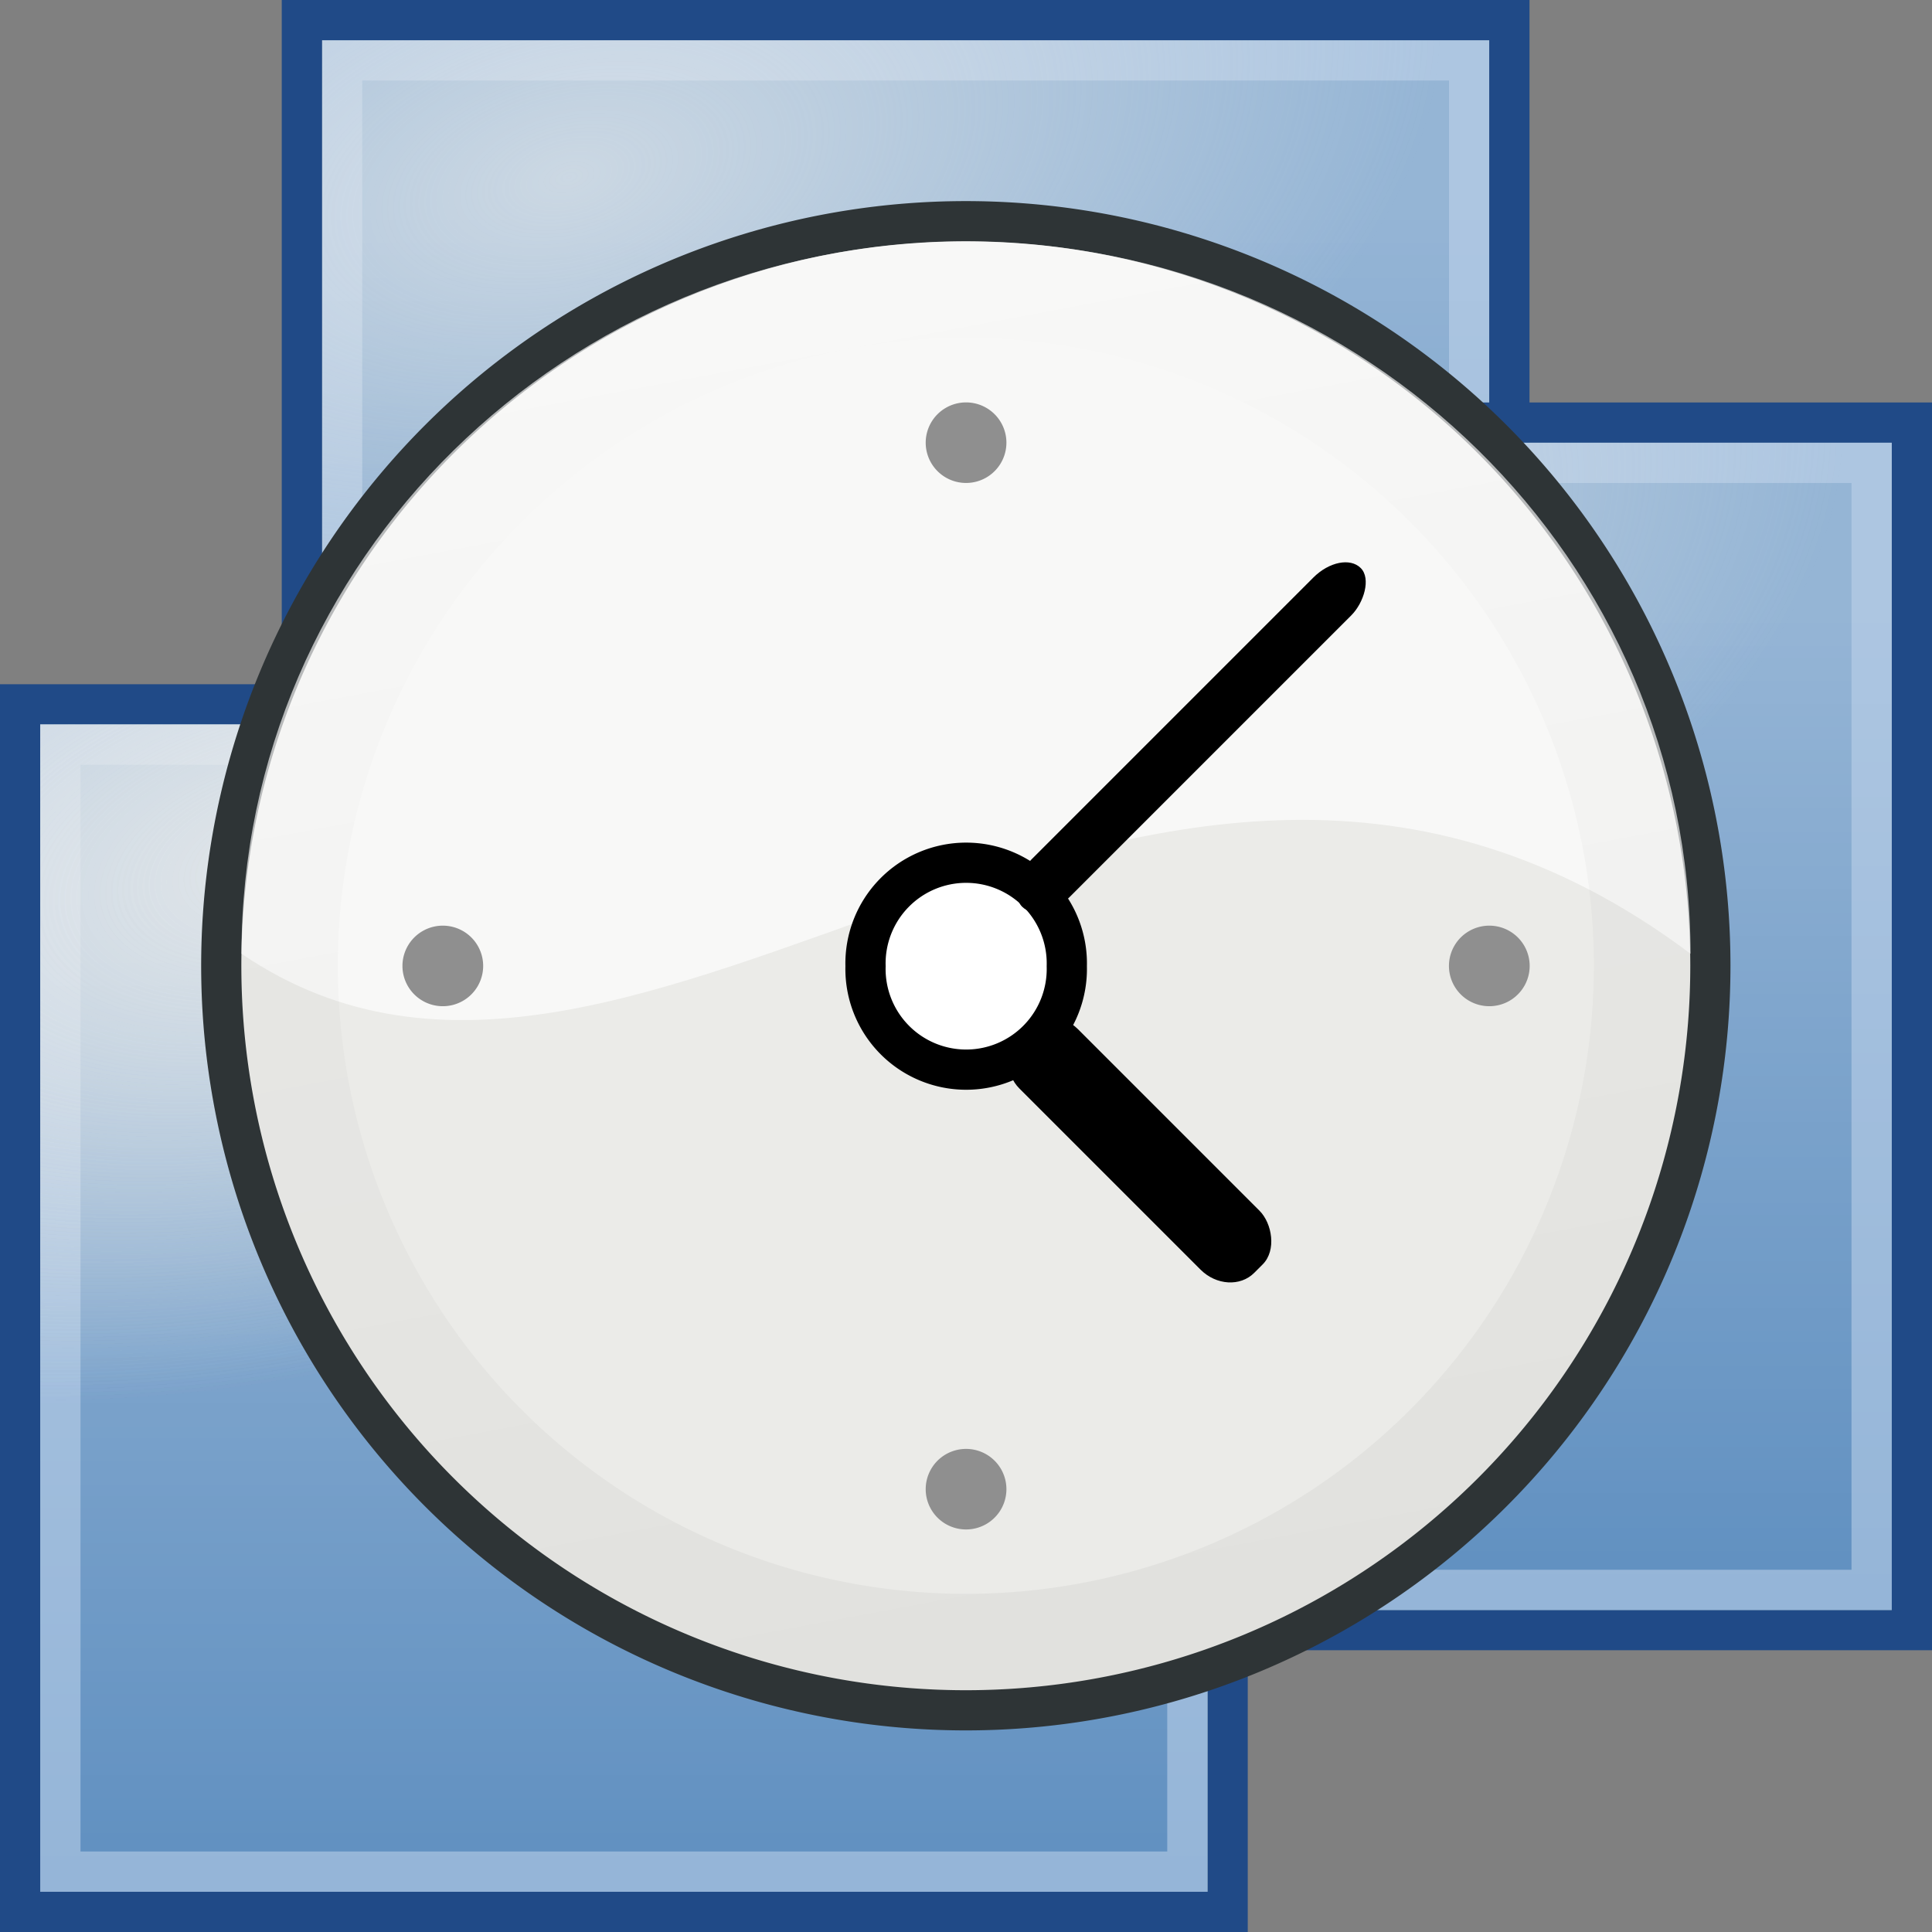 <?xml version="1.0" encoding="UTF-8" standalone="no"?>
<!-- Created with Inkscape (http://www.inkscape.org/) -->
<svg
   xmlns:dc="http://purl.org/dc/elements/1.1/"
   xmlns:cc="http://creativecommons.org/ns#"
   xmlns:rdf="http://www.w3.org/1999/02/22-rdf-syntax-ns#"
   xmlns:svg="http://www.w3.org/2000/svg"
   xmlns="http://www.w3.org/2000/svg"
   xmlns:xlink="http://www.w3.org/1999/xlink"
   xmlns:sodipodi="http://sodipodi.sourceforge.net/DTD/sodipodi-0.dtd"
   xmlns:inkscape="http://www.inkscape.org/namespaces/inkscape"
   width="48px"
   height="48px"
   id="svg4055"
   sodipodi:version="0.32"
   inkscape:version="0.46"
   sodipodi:docbase="/home/chipx86/graphics/projects/vmware/tango/icons/scalable/actions"
   sodipodi:docname="vm-snapshot.svg"
   inkscape:export-filename="/home/chipx86/.gvfs/sftp on localhost/home/christian/hosted09/install/desktop/linux/icons/hicolor/48x48/actions/vm-snapshot.png"
   inkscape:export-xdpi="90"
   inkscape:export-ydpi="90"
   inkscape:output_extension="org.inkscape.output.svg.inkscape">
  <rect width="100%" height="100%" fill="#808080" stroke="none"/>
  <defs
     id="defs4057">
    <radialGradient
       inkscape:collect="always"
       xlink:href="#linearGradient12338"
       id="radialGradient13609"
       gradientUnits="userSpaceOnUse"
       gradientTransform="matrix(1.481,-0.385,0.219,0.842,-14.754,16.841)"
       cx="76.145"
       cy="-99.907"
       fx="76.145"
       fy="-99.907"
       r="14.5" />
    <linearGradient
       inkscape:collect="always"
       xlink:href="#linearGradient11369"
       id="linearGradient13607"
       gradientUnits="userSpaceOnUse"
       gradientTransform="matrix(1.16,0,0,2.071,-13.52,144.429)"
       x1="82"
       y1="-116"
       x2="82"
       y2="-103.958" />
    <radialGradient
       inkscape:collect="always"
       xlink:href="#linearGradient12338"
       id="radialGradient13605"
       gradientUnits="userSpaceOnUse"
       gradientTransform="matrix(1.481,-0.385,0.219,0.842,-14.754,16.841)"
       cx="76.145"
       cy="-99.907"
       fx="76.145"
       fy="-99.907"
       r="14.5" />
    <linearGradient
       inkscape:collect="always"
       xlink:href="#linearGradient11369"
       id="linearGradient13603"
       gradientUnits="userSpaceOnUse"
       gradientTransform="matrix(1.16,0,0,2.071,-13.52,144.429)"
       x1="82"
       y1="-116"
       x2="82"
       y2="-103.958" />
    <radialGradient
       inkscape:collect="always"
       xlink:href="#linearGradient12338"
       id="radialGradient13601"
       gradientUnits="userSpaceOnUse"
       gradientTransform="matrix(1.481,-0.385,0.219,0.842,-14.754,16.841)"
       cx="76.145"
       cy="-99.907"
       fx="76.145"
       fy="-99.907"
       r="14.5" />
    <linearGradient
       inkscape:collect="always"
       id="linearGradient11369">
      <stop
         style="stop-color:#ffffff;stop-opacity:1;"
         offset="0"
         id="stop11371" />
      <stop
         style="stop-color:#ffffff;stop-opacity:0;"
         offset="1"
         id="stop11373" />
    </linearGradient>
    <linearGradient
       inkscape:collect="always"
       xlink:href="#linearGradient11369"
       id="linearGradient13599"
       gradientUnits="userSpaceOnUse"
       gradientTransform="matrix(1.16,0,0,2.071,-13.52,144.429)"
       x1="82"
       y1="-116"
       x2="82"
       y2="-103.958" />
    <linearGradient
       inkscape:collect="always"
       id="linearGradient12338">
      <stop
         style="stop-color:#eeeeec;stop-opacity:1;"
         offset="0"
         id="stop12340" />
      <stop
         style="stop-color:#eeeeec;stop-opacity:0;"
         offset="1"
         id="stop12342" />
    </linearGradient>
    <radialGradient
       inkscape:collect="always"
       xlink:href="#linearGradient12338"
       id="radialGradient13623"
       gradientUnits="userSpaceOnUse"
       gradientTransform="matrix(1.481,-0.385,0.219,0.842,-83.754,134.841)"
       cx="76.145"
       cy="-99.907"
       fx="76.145"
       fy="-99.907"
       r="14.5" />
    <linearGradient
       inkscape:collect="always"
       xlink:href="#linearGradient3137"
       id="linearGradient13613"
       gradientUnits="userSpaceOnUse"
       x1="7.197"
       y1="-0.137"
       x2="10.879"
       y2="19.516" />
    <inkscape:perspective
       sodipodi:type="inkscape:persp3d"
       inkscape:vp_x="0 : 24 : 1"
       inkscape:vp_y="0 : 1000 : 0"
       inkscape:vp_z="48 : 24 : 1"
       inkscape:persp3d-origin="24 : 16 : 1"
       id="perspective114" />
    <linearGradient
       inkscape:collect="always"
       id="linearGradient6464">
      <stop
         style="stop-color:#2e3436;stop-opacity:1;"
         offset="0"
         id="stop6466" />
      <stop
         style="stop-color:#2e3436;stop-opacity:0;"
         offset="1"
         id="stop6468" />
    </linearGradient>
    <linearGradient
       inkscape:collect="always"
       xlink:href="#linearGradient3566"
       id="linearGradient2046"
       gradientUnits="userSpaceOnUse"
       x1="7.063"
       y1="9.998"
       x2="7.063"
       y2="21"
       gradientTransform="translate(3,-7)" />
    <linearGradient
       inkscape:collect="always"
       xlink:href="#linearGradient3566"
       id="linearGradient2050"
       gradientUnits="userSpaceOnUse"
       gradientTransform="translate(7,-3)"
       x1="7.063"
       y1="9.998"
       x2="7.063"
       y2="21" />
    <linearGradient
       inkscape:collect="always"
       xlink:href="#linearGradient3566"
       id="linearGradient3572"
       x1="7.063"
       y1="9.998"
       x2="7.063"
       y2="21"
       gradientUnits="userSpaceOnUse" />
    <linearGradient
       inkscape:collect="always"
       id="linearGradient3137">
      <stop
         style="stop-color:black;stop-opacity:1;"
         offset="0"
         id="stop3139" />
      <stop
         style="stop-color:black;stop-opacity:0;"
         offset="1"
         id="stop3141" />
    </linearGradient>
    <linearGradient
       inkscape:collect="always"
       xlink:href="#linearGradient3137"
       id="linearGradient3143"
       x1="7.197"
       y1="-0.137"
       x2="10.879"
       y2="19.516"
       gradientUnits="userSpaceOnUse" />
    <radialGradient
       inkscape:collect="always"
       xlink:href="#linearGradient12512"
       id="radialGradient3127"
       gradientUnits="userSpaceOnUse"
       cx="55"
       cy="125"
       fx="55"
       fy="125"
       r="14.375" />
    <linearGradient
       inkscape:collect="always"
       id="linearGradient6325">
      <stop
         style="stop-color:#2e3436;stop-opacity:1;"
         offset="0"
         id="stop6327" />
      <stop
         style="stop-color:#2e3436;stop-opacity:0;"
         offset="1"
         id="stop6329" />
    </linearGradient>
    <linearGradient
       id="linearGradient3641">
      <stop
         style="stop-color:#aac6e2;stop-opacity:1;"
         offset="0"
         id="stop3643" />
      <stop
         style="stop-color:#d3d7cf;stop-opacity:1;"
         offset="1"
         id="stop3645" />
    </linearGradient>
    <linearGradient
       id="linearGradient3436">
      <stop
         style="stop-color:#8ae234;stop-opacity:1;"
         offset="0"
         id="stop3438" />
      <stop
         style="stop-color:#a8ea67;stop-opacity:1;"
         offset="1"
         id="stop3440" />
    </linearGradient>
    <linearGradient
       id="linearGradient12512">
      <stop
         id="stop12513"
         offset="0"
         style="stop-color:#ffffff;stop-opacity:1;" />
      <stop
         id="stop12517"
         offset="0.5"
         style="stop-color:#fff520;stop-opacity:0.891;" />
      <stop
         id="stop12514"
         offset="1"
         style="stop-color:#fff300;stop-opacity:0;" />
    </linearGradient>
    <linearGradient
       id="linearGradient3307">
      <stop
         style="stop-color:#fdd8d8;stop-opacity:1;"
         offset="0"
         id="stop3309" />
      <stop
         style="stop-color:#cc0000"
         offset="1"
         id="stop3311" />
    </linearGradient>
    <linearGradient
       id="linearGradient3321">
      <stop
         id="stop3323"
         offset="0"
         style="stop-color:#c2f095;stop-opacity:1;" />
      <stop
         id="stop3325"
         offset="1"
         style="stop-color:#4f9a05;stop-opacity:1;" />
    </linearGradient>
    <linearGradient
       id="linearGradient3090">
      <stop
         style="stop-color:#ffee51;stop-opacity:1;"
         offset="0"
         id="stop3092" />
      <stop
         style="stop-color:#f2c800;stop-opacity:1;"
         offset="1"
         id="stop3094" />
    </linearGradient>
    <linearGradient
       id="linearGradient3081">
      <stop
         id="stop3083"
         offset="0"
         style="stop-color:#ffffff;stop-opacity:1;" />
      <stop
         id="stop3085"
         offset="1"
         style="stop-color:white;stop-opacity:0;" />
    </linearGradient>
    <linearGradient
       id="linearGradient2257">
      <stop
         id="stop2259"
         offset="0"
         style="stop-color:#ef2929" />
      <stop
         id="stop2261"
         offset="1"
         style="stop-color:#cc0000" />
    </linearGradient>
    <linearGradient
       id="linearGradient3001">
      <stop
         style="stop-color:#ffffff;stop-opacity:1;"
         offset="0"
         id="stop3003" />
      <stop
         style="stop-color:white;stop-opacity:0;"
         offset="1"
         id="stop3005" />
    </linearGradient>
    <linearGradient
       id="linearGradient3147">
      <stop
         style="stop-color:#8ae234;stop-opacity:1;"
         offset="0"
         id="stop3149" />
      <stop
         style="stop-color:#4f9a05;stop-opacity:1;"
         offset="1"
         id="stop3151" />
    </linearGradient>
    <linearGradient
       id="linearGradient3837">
      <stop
         id="stop3839"
         offset="0"
         style="stop-color:#000000;stop-opacity:1;" />
      <stop
         id="stop3841"
         offset="1"
         style="stop-color:#ffffff;stop-opacity:0.784;" />
    </linearGradient>
    <linearGradient
       id="linearGradient2679">
      <stop
         style="stop-color:#f7f7f7;stop-opacity:1"
         offset="0"
         id="stop2681" />
      <stop
         style="stop-color:#ccd0c7;stop-opacity:1"
         offset="1"
         id="stop2683" />
    </linearGradient>
    <linearGradient
       id="linearGradient4320">
      <stop
         style="stop-color:#8f8f8f;stop-opacity:1;"
         offset="0"
         id="stop4322" />
      <stop
         style="stop-color:#d6d6d6;stop-opacity:1;"
         offset="1"
         id="stop4324" />
    </linearGradient>
    <linearGradient
       id="linearGradient4408">
      <stop
         style="stop-color:white;stop-opacity:0.327;"
         offset="0"
         id="stop4410" />
      <stop
         style="stop-color:white;stop-opacity:0;"
         offset="1"
         id="stop4412" />
    </linearGradient>
    <linearGradient
       inkscape:collect="always"
       xlink:href="#linearGradient5397"
       id="linearGradient5478"
       gradientUnits="userSpaceOnUse"
       gradientTransform="translate(-5,-5)"
       x1="13"
       y1="7"
       x2="13"
       y2="9" />
    <linearGradient
       inkscape:collect="always"
       xlink:href="#linearGradient5397"
       id="linearGradient5476"
       gradientUnits="userSpaceOnUse"
       gradientTransform="translate(-10,0)"
       x1="13"
       y1="7"
       x2="13"
       y2="9" />
    <linearGradient
       inkscape:collect="always"
       xlink:href="#linearGradient5397"
       id="linearGradient5474"
       gradientUnits="userSpaceOnUse"
       gradientTransform="translate(-5,5)"
       x1="13"
       y1="7"
       x2="13"
       y2="9" />
    <linearGradient
       id="linearGradient5397">
      <stop
         style="stop-color:white;stop-opacity:1;"
         offset="0"
         id="stop5399" />
      <stop
         style="stop-color:white;stop-opacity:0.42;"
         offset="1"
         id="stop5401" />
    </linearGradient>
    <linearGradient
       inkscape:collect="always"
       xlink:href="#linearGradient5397"
       id="linearGradient5472"
       gradientUnits="userSpaceOnUse"
       x1="13"
       y1="7"
       x2="13"
       y2="9" />
    <linearGradient
       inkscape:collect="always"
       xlink:href="#linearGradient3566"
       id="linearGradient5470"
       gradientUnits="userSpaceOnUse"
       x1="8"
       y1="3"
       x2="8"
       y2="13.005" />
    <linearGradient
       inkscape:collect="always"
       xlink:href="#linearGradient3566"
       id="linearGradient2929"
       gradientUnits="userSpaceOnUse"
       gradientTransform="matrix(0.7,0,0,0.7,-199.55,-0.85)"
       x1="7.063"
       y1="9.998"
       x2="7.063"
       y2="21" />
    <linearGradient
       inkscape:collect="always"
       xlink:href="#linearGradient3566"
       id="linearGradient2927"
       gradientUnits="userSpaceOnUse"
       gradientTransform="matrix(0.7,0,0,0.7,-194.55,-2.85)"
       x1="7.063"
       y1="9.998"
       x2="7.063"
       y2="21" />
    <linearGradient
       inkscape:collect="always"
       id="linearGradient3566">
      <stop
         style="stop-color:white;stop-opacity:1;"
         offset="0"
         id="stop3568" />
      <stop
         style="stop-color:white;stop-opacity:0;"
         offset="1"
         id="stop3570" />
    </linearGradient>
    <linearGradient
       inkscape:collect="always"
       xlink:href="#linearGradient3566"
       id="linearGradient2925"
       gradientUnits="userSpaceOnUse"
       gradientTransform="matrix(0.7,0,0,0.7,-197.55,-5.85)"
       x1="7.063"
       y1="9.998"
       x2="7.063"
       y2="21" />
    <linearGradient
       inkscape:collect="always"
       xlink:href="#linearGradient5397"
       id="linearGradient4152"
       gradientUnits="userSpaceOnUse"
       gradientTransform="matrix(3.2,0,0,3.2,-35.2,-3.2)"
       x1="13"
       y1="7"
       x2="13"
       y2="9" />
    <linearGradient
       inkscape:collect="always"
       xlink:href="#linearGradient5397"
       id="linearGradient4155"
       gradientUnits="userSpaceOnUse"
       gradientTransform="matrix(3.2,0,0,3.2,-19.2,12.8)"
       x1="13"
       y1="7"
       x2="13"
       y2="9" />
    <linearGradient
       inkscape:collect="always"
       xlink:href="#linearGradient5397"
       id="linearGradient4158"
       gradientUnits="userSpaceOnUse"
       x1="13"
       y1="7"
       x2="13"
       y2="9"
       gradientTransform="matrix(3.2,0,0,3.2,-3.2,-3.2)" />
    <linearGradient
       inkscape:collect="always"
       xlink:href="#linearGradient5397"
       id="linearGradient5070"
       gradientUnits="userSpaceOnUse"
       gradientTransform="matrix(4.393,0,0,4.393,-19.636,-17.337)"
       x1="13"
       y1="7"
       x2="13"
       y2="9" />
    <radialGradient
       inkscape:collect="always"
       xlink:href="#linearGradient6325"
       id="radialGradient6331"
       cx="24"
       cy="41.25"
       fx="24"
       fy="41.25"
       r="8"
       gradientTransform="matrix(1,0,0,0.375,0,25.781)"
       gradientUnits="userSpaceOnUse" />
    <linearGradient
       inkscape:collect="always"
       xlink:href="#linearGradient3137"
       id="linearGradient6454"
       gradientUnits="userSpaceOnUse"
       x1="7.197"
       y1="-0.137"
       x2="10.879"
       y2="19.516" />
    <linearGradient
       inkscape:collect="always"
       xlink:href="#linearGradient3566"
       id="linearGradient6456"
       gradientUnits="userSpaceOnUse"
       x1="7.063"
       y1="9.998"
       x2="7.063"
       y2="21" />
    <linearGradient
       inkscape:collect="always"
       xlink:href="#linearGradient3566"
       id="linearGradient6458"
       gradientUnits="userSpaceOnUse"
       gradientTransform="translate(7,-3)"
       x1="7.063"
       y1="9.998"
       x2="7.063"
       y2="21" />
    <linearGradient
       inkscape:collect="always"
       xlink:href="#linearGradient3566"
       id="linearGradient6460"
       gradientUnits="userSpaceOnUse"
       gradientTransform="translate(3,-7)"
       x1="7.063"
       y1="9.998"
       x2="7.063"
       y2="21" />
    <radialGradient
       inkscape:collect="always"
       xlink:href="#linearGradient6464"
       id="radialGradient6470"
       cx="-4.596"
       cy="64.263"
       fx="-4.596"
       fy="64.263"
       r="16.971"
       gradientTransform="matrix(1,0,0,0.25,0,48.198)"
       gradientUnits="userSpaceOnUse" />
    <linearGradient
       inkscape:collect="always"
       xlink:href="#linearGradient3566"
       id="linearGradient6480"
       gradientUnits="userSpaceOnUse"
       x1="7.063"
       y1="9.998"
       x2="7.063"
       y2="21" />
    <linearGradient
       inkscape:collect="always"
       xlink:href="#linearGradient3566"
       id="linearGradient6483"
       gradientUnits="userSpaceOnUse"
       x1="7.063"
       y1="9.998"
       x2="7.063"
       y2="21"
       gradientTransform="matrix(2.4,0,0,2.4,-40,15.2)" />
    <linearGradient
       inkscape:collect="always"
       xlink:href="#linearGradient3566"
       id="linearGradient6491"
       gradientUnits="userSpaceOnUse"
       x1="7.063"
       y1="9.998"
       x2="7.063"
       y2="21"
       gradientTransform="matrix(2.46,0,0,2.46,-0.49,-5.63)" />
    <linearGradient
       inkscape:collect="always"
       xlink:href="#linearGradient3566"
       id="linearGradient8747"
       gradientUnits="userSpaceOnUse"
       gradientTransform="matrix(2.46,0,0,2.46,-0.49,-5.63)"
       x1="7.063"
       y1="9.998"
       x2="7.063"
       y2="21" />
    <linearGradient
       inkscape:collect="always"
       xlink:href="#linearGradient3566"
       id="linearGradient8759"
       gradientUnits="userSpaceOnUse"
       gradientTransform="matrix(2.46,0,0,2.46,-0.49,-5.63)"
       x1="7.063"
       y1="9.998"
       x2="7.063"
       y2="21" />
  </defs>
  <sodipodi:namedview
     id="base"
     pagecolor="#ffffff"
     bordercolor="#666666"
     borderopacity="1.0"
     inkscape:pageopacity="0.0"
     inkscape:pageshadow="2"
     inkscape:zoom="1"
     inkscape:cx="22.489501"
     inkscape:cy="15.777103"
     inkscape:current-layer="layer1"
     showgrid="false"
     inkscape:grid-bbox="true"
     inkscape:document-units="px"
     inkscape:window-width="1680"
     inkscape:window-height="981"
     inkscape:window-x="0"
     inkscape:window-y="24"
     showguides="true"
     inkscape:guide-bbox="true"
     inkscape:snap-bbox="true"
     objecttolerance="1"
     inkscape:bbox-paths="false"
     inkscape:bbox-nodes="false"
     inkscape:object-paths="false"
     inkscape:object-nodes="false"
     inkscape:snap-nodes="true"
     guidetolerance="1"
     gridtolerance="10000">
    <inkscape:grid
       type="xygrid"
       id="grid7953"
       visible="true"
       enabled="true" />
  </sodipodi:namedview>
  <g
     id="layer1"
     inkscape:label="Layer 1"
     inkscape:groupmode="layer">
    <g
       style="display:inline"
       transform="translate(-69,198)"
       id="g13537">
      <g
         transform="translate(7,-97)"
         id="g13539">
        <rect
           y="-100"
           x="70"
           height="29"
           width="29"
           id="rect13541"
           style="fill:#729fcf;fill-opacity:0.784;stroke:none;stroke-width:1;stroke-linecap:round;stroke-linejoin:miter;stroke-miterlimit:4;stroke-dasharray:none;stroke-dashoffset:0;stroke-opacity:1" />
        <rect
           y="-100"
           x="70"
           height="29"
           width="29"
           id="rect13543"
           style="fill:#4a84c2;fill-opacity:0.507;stroke:none;stroke-width:1;stroke-linecap:round;stroke-linejoin:miter;stroke-miterlimit:4;stroke-dasharray:none;stroke-dashoffset:0;stroke-opacity:1" />
        <rect
           style="opacity:0.339;fill:url(#linearGradient13599);fill-opacity:1;fill-rule:nonzero;stroke:none;stroke-width:2;stroke-linecap:square;stroke-linejoin:miter;stroke-miterlimit:4;stroke-dasharray:none;stroke-dashoffset:0;stroke-opacity:1"
           id="rect13545"
           width="29"
           height="29"
           x="70"
           y="-100" />
        <rect
           y="-99.5"
           x="70.5"
           height="28"
           width="28"
           id="rect13547"
           style="opacity:0.554;fill:none;fill-opacity:0.784;stroke:#bfd3eb;stroke-width:1;stroke-linecap:round;stroke-linejoin:miter;stroke-miterlimit:4;stroke-dasharray:none;stroke-dashoffset:0;stroke-opacity:1" />
        <path
           sodipodi:nodetypes="ccccc"
           id="path13549"
           d="M 70,-100 L 99,-100 L 99,-83 L 70,-79 L 70,-100 z"
           style="opacity:0.612;fill:url(#radialGradient13601);fill-opacity:1;fill-rule:nonzero;stroke:none;stroke-width:1;stroke-linecap:square;stroke-linejoin:miter;stroke-miterlimit:4;stroke-dashoffset:0;stroke-opacity:1" />
      </g>
      <rect
         style="fill:none;fill-opacity:1;stroke:#204a87;stroke-width:1;stroke-linecap:round;stroke-linejoin:miter;stroke-miterlimit:4;stroke-dasharray:none;stroke-dashoffset:0;stroke-opacity:1"
         id="rect13551"
         width="30"
         height="30"
         x="76.5"
         y="-197.5" />
      <rect
         y="-187.5"
         x="86.5"
         height="30"
         width="30"
         id="rect13553"
         style="fill:none;fill-opacity:1;stroke:#204a87;stroke-width:1;stroke-linecap:round;stroke-linejoin:miter;stroke-miterlimit:4;stroke-dasharray:none;stroke-dashoffset:0;stroke-opacity:1" />
      <g
         id="g13555"
         transform="translate(17,-87)">
        <rect
           style="fill:#729fcf;fill-opacity:0.784;stroke:none;stroke-width:1;stroke-linecap:round;stroke-linejoin:miter;stroke-miterlimit:4;stroke-dasharray:none;stroke-dashoffset:0;stroke-opacity:1"
           id="rect13557"
           width="29"
           height="29"
           x="70"
           y="-100" />
        <rect
           style="fill:#4a84c2;fill-opacity:0.507;stroke:none;stroke-width:1;stroke-linecap:round;stroke-linejoin:miter;stroke-miterlimit:4;stroke-dasharray:none;stroke-dashoffset:0;stroke-opacity:1"
           id="rect13559"
           width="29"
           height="29"
           x="70"
           y="-100" />
        <rect
           y="-100"
           x="70"
           height="29"
           width="29"
           id="rect13561"
           style="opacity:0.339;fill:url(#linearGradient13603);fill-opacity:1;fill-rule:nonzero;stroke:none;stroke-width:2;stroke-linecap:square;stroke-linejoin:miter;stroke-miterlimit:4;stroke-dasharray:none;stroke-dashoffset:0;stroke-opacity:1" />
        <rect
           style="opacity:0.554;fill:none;fill-opacity:0.784;stroke:#bfd3eb;stroke-width:1;stroke-linecap:round;stroke-linejoin:miter;stroke-miterlimit:4;stroke-dasharray:none;stroke-dashoffset:0;stroke-opacity:1"
           id="rect13563"
           width="28"
           height="28"
           x="70.5"
           y="-99.5" />
        <path
           style="opacity:0.612;fill:url(#radialGradient13605);fill-opacity:1;fill-rule:nonzero;stroke:none;stroke-width:1;stroke-linecap:square;stroke-linejoin:miter;stroke-miterlimit:4;stroke-dashoffset:0;stroke-opacity:1"
           d="M 70,-100 L 99,-100 L 99,-83 L 70,-79 L 70,-100 z"
           id="path13565"
           sodipodi:nodetypes="ccccc" />
      </g>
      <rect
         style="fill:none;fill-opacity:1;stroke:#204a87;stroke-width:1;stroke-linecap:round;stroke-linejoin:miter;stroke-miterlimit:4;stroke-dasharray:none;stroke-dashoffset:0;stroke-opacity:1"
         id="rect13567"
         width="30"
         height="30"
         x="69.5"
         y="-180.5" />
      <g
         transform="translate(0,-80)"
         id="g13569">
        <rect
           y="-100"
           x="70"
           height="29"
           width="29"
           id="rect13571"
           style="fill:#729fcf;fill-opacity:0.784;stroke:none;stroke-width:1;stroke-linecap:round;stroke-linejoin:miter;stroke-miterlimit:4;stroke-dasharray:none;stroke-dashoffset:0;stroke-opacity:1" />
        <rect
           y="-100"
           x="70"
           height="29"
           width="29"
           id="rect13573"
           style="fill:#4a84c2;fill-opacity:0.507;stroke:none;stroke-width:1;stroke-linecap:round;stroke-linejoin:miter;stroke-miterlimit:4;stroke-dasharray:none;stroke-dashoffset:0;stroke-opacity:1" />
        <rect
           style="opacity:0.339;fill:url(#linearGradient13607);fill-opacity:1;fill-rule:nonzero;stroke:none;stroke-width:2;stroke-linecap:square;stroke-linejoin:miter;stroke-miterlimit:4;stroke-dasharray:none;stroke-dashoffset:0;stroke-opacity:1"
           id="rect13575"
           width="29"
           height="29"
           x="70"
           y="-100" />
        <rect
           y="-99.5"
           x="70.5"
           height="28"
           width="28"
           id="rect13577"
           style="opacity:0.554;fill:none;fill-opacity:0.784;stroke:#bfd3eb;stroke-width:1;stroke-linecap:round;stroke-linejoin:miter;stroke-miterlimit:4;stroke-dasharray:none;stroke-dashoffset:0;stroke-opacity:1" />
        <path
           sodipodi:nodetypes="ccccc"
           id="path13579"
           d="M 70,-100 L 99,-100 L 99,-83 L 70,-79 L 70,-100 z"
           style="opacity:0.612;fill:url(#radialGradient13609);fill-opacity:1;fill-rule:nonzero;stroke:none;stroke-width:1;stroke-linecap:square;stroke-linejoin:miter;stroke-miterlimit:4;stroke-dashoffset:0;stroke-opacity:1" />
      </g>
    </g>
    <path
       style="opacity:0.612;fill:url(#radialGradient13623);fill-opacity:1;fill-rule:nonzero;stroke:none;stroke-width:1;stroke-linecap:square;stroke-linejoin:miter;stroke-miterlimit:4;stroke-dashoffset:0;stroke-opacity:1;display:inline"
       d="M 1,18 L 30,18 L 30,35 L 1,39 L 1,18 z"
       id="path13583"
       sodipodi:nodetypes="ccccc" />
    <path
       sodipodi:type="arc"
       style="fill:#ebebe8;fill-opacity:1;stroke:#2e3436;stroke-width:0.328;stroke-linecap:round;stroke-linejoin:miter;stroke-miterlimit:4;stroke-dasharray:none;stroke-dashoffset:0;stroke-opacity:1;display:inline"
       id="path13585"
       sodipodi:cx="10.054174"
       sodipodi:cy="13.360039"
       sodipodi:rx="6.0766988"
       sodipodi:ry="6.0766988"
       d="M 16.131,13.36 A 6.077,6.077 0 1 1 3.977,13.36 A 6.077,6.077 0 1 1 16.131,13.36 z"
       transform="matrix(3.044,0,0,3.044,-6.609,-16.674)" />
    <path
       sodipodi:nodetypes="ccsc"
       id="path13667"
       d="M 42,23.695 C 28.489,13.563 15.928,30.458 6,23.695 C 6,13.927 14.064,6 24,6 C 33.936,6 42,13.927 42,23.695 z"
       style="opacity:0.654;fill:#ffffff;fill-opacity:1;fill-rule:nonzero;stroke:none;stroke-width:1;stroke-linecap:square;stroke-linejoin:miter;stroke-miterlimit:4;stroke-dashoffset:0;stroke-opacity:1;display:inline" />
    <path
       transform="matrix(-2.765,0,0,-2.765,51.796,60.936)"
       d="M 16.131,13.36 A 6.077,6.077 0 1 1 3.977,13.36 A 6.077,6.077 0 1 1 16.131,13.36 z"
       sodipodi:ry="6.0766988"
       sodipodi:rx="6.0766988"
       sodipodi:cy="13.360039"
       sodipodi:cx="10.054174"
       id="path13587"
       style="opacity:0.07;fill:none;fill-opacity:1;stroke:url(#linearGradient13613);stroke-width:0.868;stroke-linecap:round;stroke-linejoin:miter;stroke-miterlimit:4;stroke-dasharray:none;stroke-dashoffset:0;stroke-opacity:1;display:inline"
       sodipodi:type="arc" />
    <path
       transform="matrix(1.918,0,0,1.918,6.415,-8.7298482e-3)"
       d="M 10.474,12.52 A 1.304,1.304 0 1 1 7.867,12.52 A 1.304,1.304 0 1 1 10.474,12.52 z"
       sodipodi:ry="1.3037281"
       sodipodi:rx="1.3037281"
       sodipodi:cy="12.52035"
       sodipodi:cx="9.1702909"
       id="path13593"
       style="fill:#ffffff;fill-opacity:1;stroke:#000000;stroke-width:0.521;stroke-linecap:square;stroke-linejoin:miter;stroke-miterlimit:4;stroke-dasharray:none;stroke-dashoffset:0;stroke-opacity:1;display:inline"
       sodipodi:type="arc" />
    <path
       transform="matrix(7.111,0,0,5.818,39.667,-25.818)"
       d="M -2.062,6.328 A 0.141,0.172 0 1 1 -2.344,6.328 A 0.141,0.172 0 1 1 -2.062,6.328 z"
       sodipodi:ry="0.171875"
       sodipodi:rx="0.140625"
       sodipodi:cy="6.328125"
       sodipodi:cx="-2.203125"
       id="path13654"
       style="opacity:1;fill:#8f8f8f;fill-opacity:1;stroke:none;stroke-width:1;stroke-linecap:square;stroke-linejoin:miter;stroke-miterlimit:4;stroke-dasharray:none;stroke-dashoffset:0;stroke-opacity:1;display:inline"
       sodipodi:type="arc" />
    <path
       sodipodi:type="arc"
       style="opacity:1;fill:#8f8f8f;fill-opacity:1;stroke:none;stroke-width:1;stroke-linecap:square;stroke-linejoin:miter;stroke-miterlimit:4;stroke-dasharray:none;stroke-dashoffset:0;stroke-opacity:1;display:inline"
       id="path13656"
       sodipodi:cx="-2.203125"
       sodipodi:cy="6.328125"
       sodipodi:rx="0.140625"
       sodipodi:ry="0.171875"
       d="M -2.062,6.328 A 0.141,0.172 0 1 1 -2.344,6.328 A 0.141,0.172 0 1 1 -2.062,6.328 z"
       transform="matrix(7.111,0,0,5.818,39.667,0.182)" />
    <path
       transform="matrix(7.111,0,0,5.818,26.667,-12.818)"
       d="M -2.062,6.328 A 0.141,0.172 0 1 1 -2.344,6.328 A 0.141,0.172 0 1 1 -2.062,6.328 z"
       sodipodi:ry="0.171875"
       sodipodi:rx="0.140625"
       sodipodi:cy="6.328125"
       sodipodi:cx="-2.203125"
       id="path13658"
       style="opacity:1;fill:#8f8f8f;fill-opacity:1;stroke:none;stroke-width:1;stroke-linecap:square;stroke-linejoin:miter;stroke-miterlimit:4;stroke-dasharray:none;stroke-dashoffset:0;stroke-opacity:1;display:inline"
       sodipodi:type="arc" />
    <path
       sodipodi:type="arc"
       style="opacity:1;fill:#8f8f8f;fill-opacity:1;stroke:none;stroke-width:1;stroke-linecap:square;stroke-linejoin:miter;stroke-miterlimit:4;stroke-dasharray:none;stroke-dashoffset:0;stroke-opacity:1;display:inline"
       id="path13660"
       sodipodi:cx="-2.203125"
       sodipodi:cy="6.328125"
       sodipodi:rx="0.140625"
       sodipodi:ry="0.171875"
       d="M -2.062,6.328 A 0.141,0.172 0 1 1 -2.344,6.328 A 0.141,0.172 0 1 1 -2.062,6.328 z"
       transform="matrix(7.111,0,0,5.818,52.667,-12.818)" />
    <rect
       style="opacity:1;fill:#000000;fill-opacity:1;fill-rule:nonzero;stroke:none;stroke-width:1;stroke-linecap:square;stroke-linejoin:miter;stroke-miterlimit:4;stroke-dasharray:none;stroke-dashoffset:0;stroke-opacity:1;display:inline"
       id="rect13671"
       width="1.331"
       height="11.9"
       x="33.224"
       y="-13.928"
       transform="matrix(0.707,0.707,-0.707,0.707,0,0)"
       rx="1"
       ry="1" />
    <rect
       transform="matrix(0.707,-0.707,-0.707,-0.707,0,0)"
       y="-44.402"
       x="-1.214"
       height="8.375"
       width="2.071"
       id="rect13673"
       style="opacity:1;fill:#000000;fill-opacity:1;fill-rule:nonzero;stroke:none;stroke-width:1;stroke-linecap:square;stroke-linejoin:miter;stroke-miterlimit:4;stroke-dasharray:none;stroke-dashoffset:0;stroke-opacity:1;display:inline"
       rx="0.886"
       ry="1" />
  </g>
</svg>
